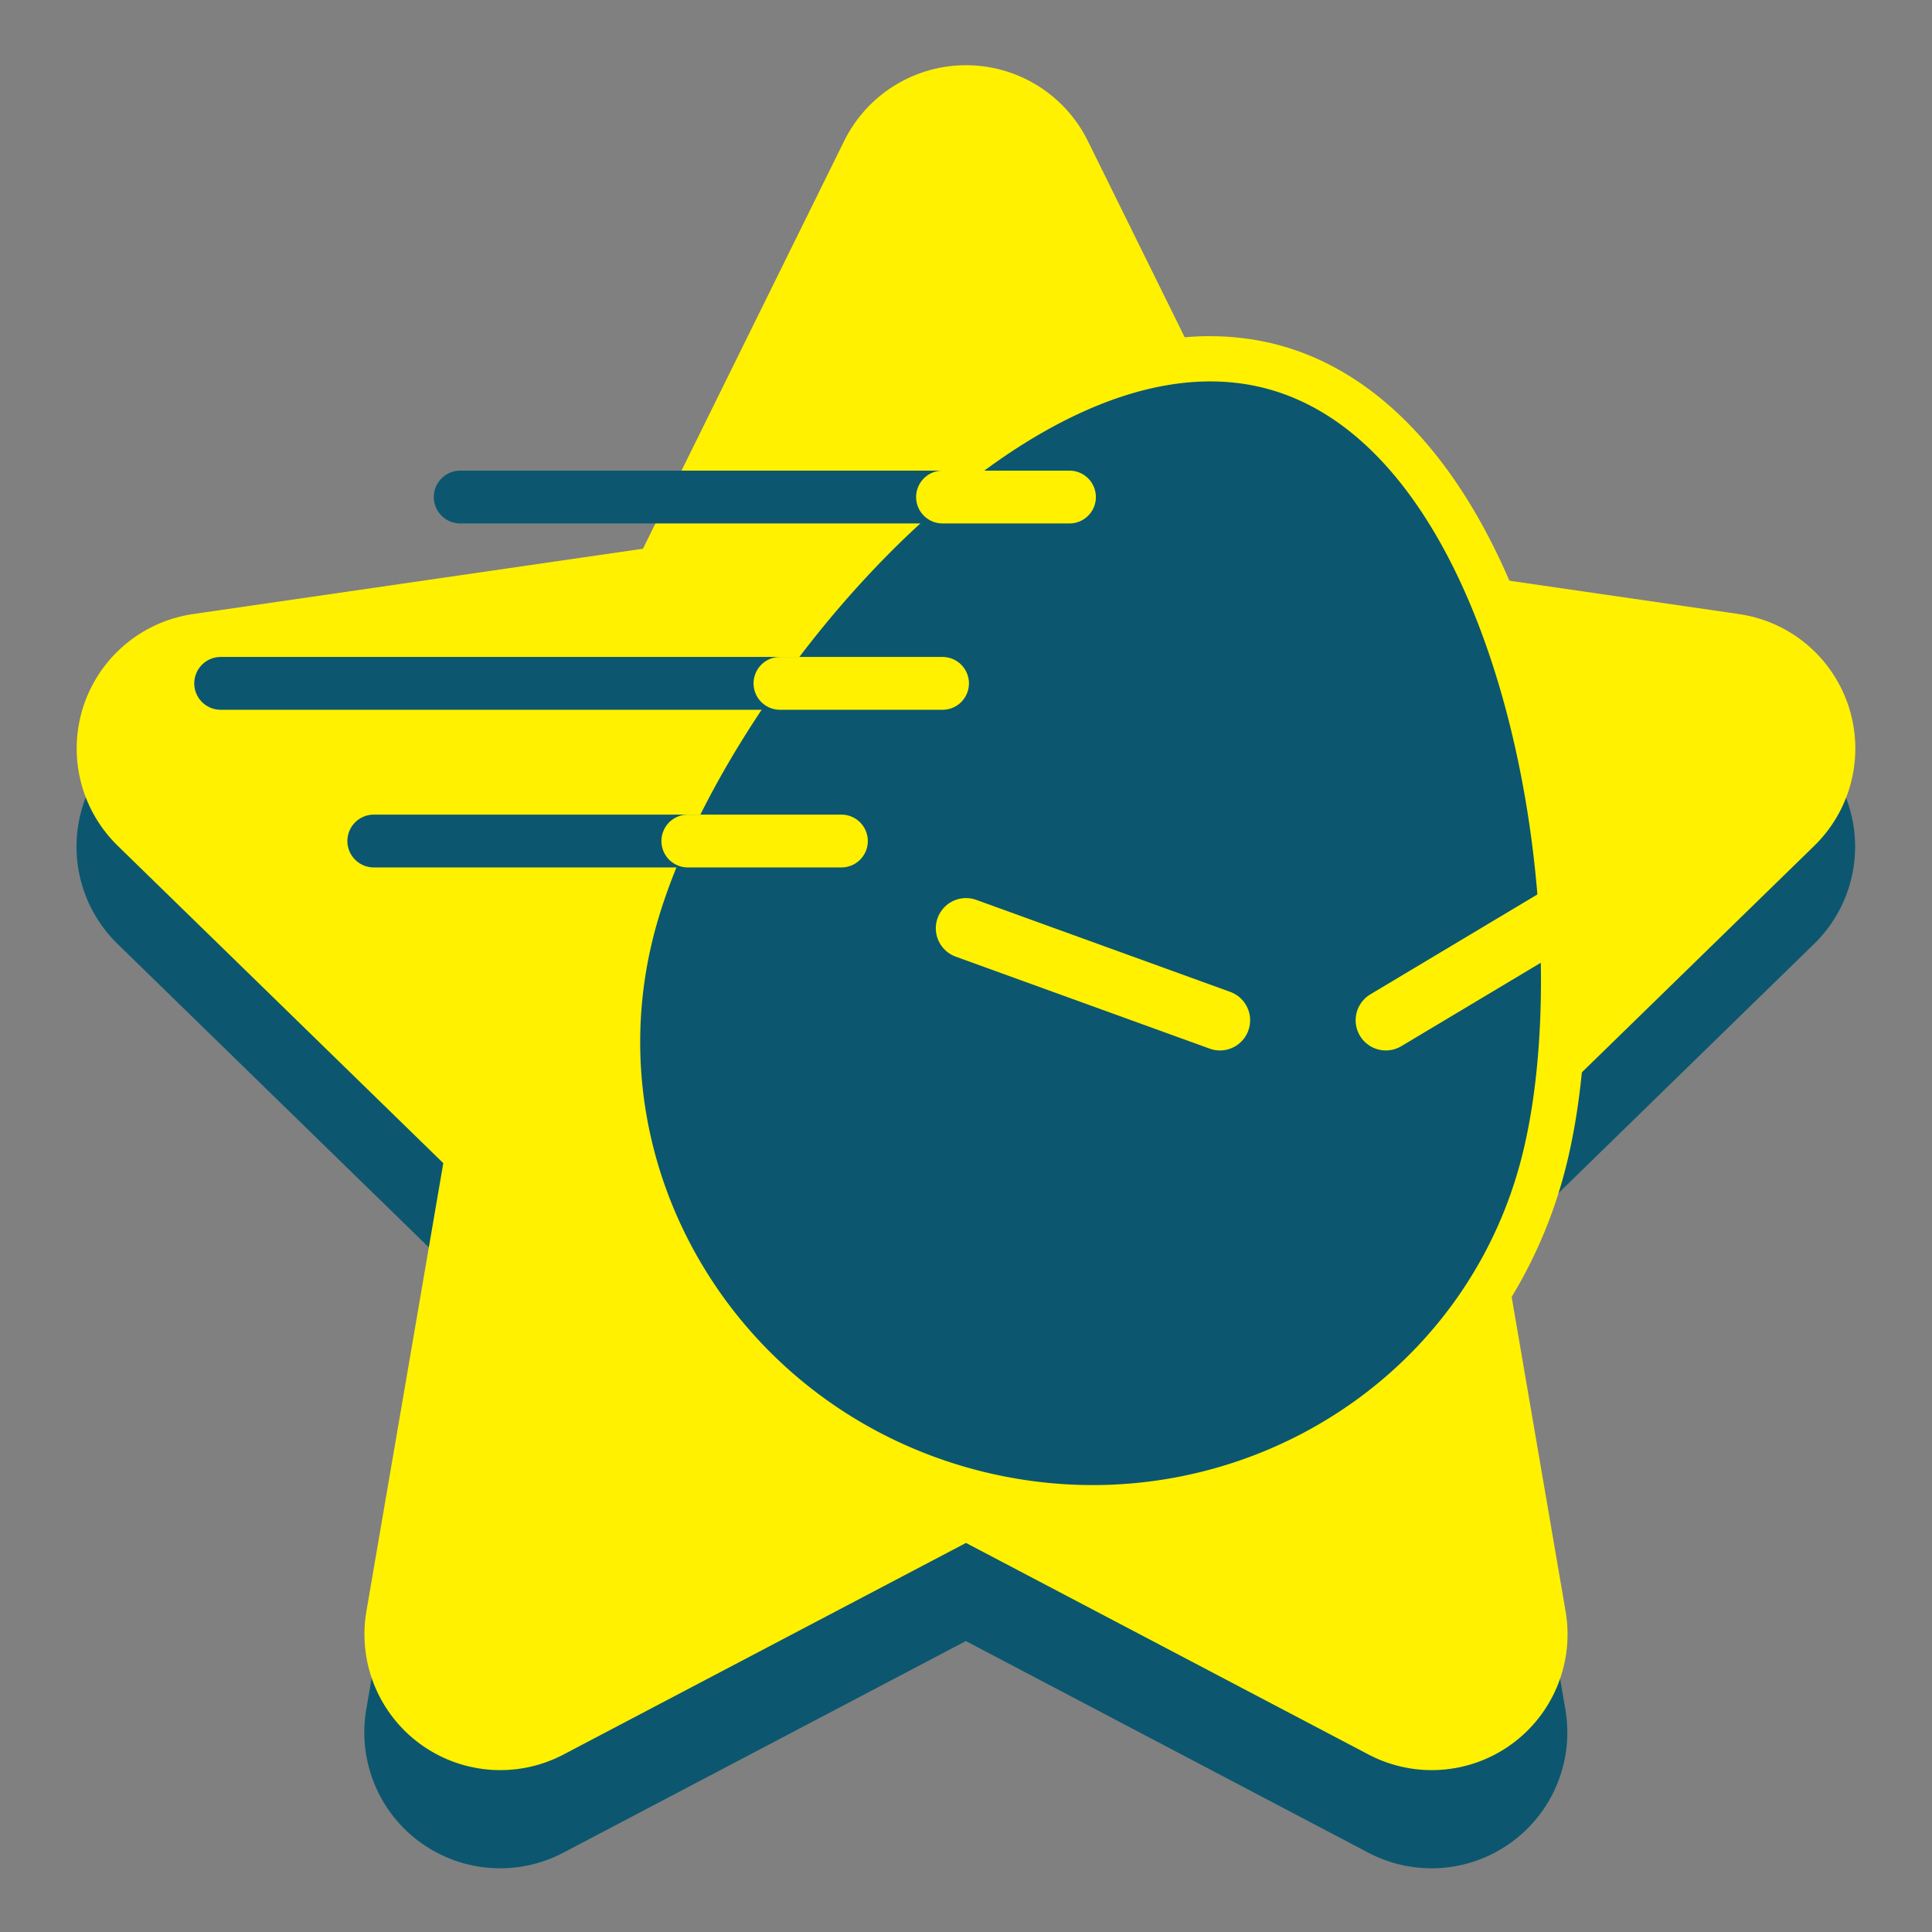<svg xmlns="http://www.w3.org/2000/svg" viewBox="0 0 256 256"><rect x="0" y="0" width="256" height="256" fill="#808080" stroke="none"/><defs><style>.cls-4,.cls-6{stroke:#fff100}.cls-4,.cls-6,.cls-7{stroke-linecap:round;stroke-linejoin:round}.cls-4,.cls-6{fill:none}.cls-4,.cls-7{stroke-width:7px}.cls-7{fill:#fff100}.cls-6{stroke-width:8px}.cls-7{stroke:#0c576f}</style></defs><g id="Layer_13" data-name="Layer 13"><path d="M230.43 94.37 170.8 85.7l-26.67-54.03a18.001 18.001 0 0 0-32.28 0L85.18 85.7l-59.63 8.67c-6.78.99-12.41 5.73-14.53 12.25a17.999 17.999 0 0 0 4.55 18.45l43.14 42.06-10.18 59.38a18.014 18.014 0 0 0 7.16 17.61 17.996 17.996 0 0 0 18.96 1.37l53.33-28.04 53.33 28.04a17.968 17.968 0 0 0 18.95-1.37 18.006 18.006 0 0 0 7.16-17.61l-10.18-59.38 43.14-42.06a17.984 17.984 0 0 0 4.55-18.45 18.004 18.004 0 0 0-14.53-12.25Z" style="stroke-width:0;fill:#0c576f"/><path d="m227.84 99.18-68.99-10.02L128 26.64 97.15 89.16 28.16 99.18l49.92 48.66-11.79 68.71L128 184.11l61.71 32.44-11.79-68.71 49.92-48.66z" style="fill:#fff100;stroke-width:36px;stroke-linecap:round;stroke-linejoin:round;stroke:#fff100"/></g><g id="Layer_4" data-name="Layer 4"><path d="M144.8 199.78c-5.22 0-10.46-.65-15.58-1.94-33.34-8.4-53.78-41.77-45.57-74.4 3.79-15.05 14.86-33.8 28.88-48.93 9.34-10.07 27.97-26.97 47.84-26.97 2.68 0 5.31.32 7.82.95 15.31 3.86 27.44 19.61 34.13 44.36 5.55 20.52 6.44 44.48 2.27 61.05-6.8 27.02-31.39 45.89-59.79 45.89Z" style="stroke-width:0;fill:#0c576f;fill-rule:evenodd"/><path d="M160.38 50.54c2.4 0 4.77.28 7.08.86 31.79 8 42.05 70.69 34.22 101.76-6.6 26.21-30.49 43.62-56.88 43.62-4.9 0-9.87-.6-14.85-1.85-31.79-8.01-51.21-39.68-43.39-70.76 7.25-28.81 43.27-73.63 73.81-73.63m0-6c-34.2 0-71.89 47.42-79.63 78.17-8.62 34.23 12.8 69.24 47.74 78.04a66.794 66.794 0 0 0 16.31 2.03c29.77 0 55.56-19.8 62.7-48.15 4.29-17.03 3.39-41.58-2.28-62.56-6.99-25.84-19.88-42.35-36.29-46.48-2.75-.69-5.62-1.04-8.55-1.04Z" style="fill:#fff100;stroke-width:0"/><path d="m128 123 33.65 12.19M183.63 135.19l26.3-15.73" class="cls-6"/><path d="M130.65 65.86H60.98M106.53 90.55H29.24M94 111.44H49.53" class="cls-7"/><path d="M91.14 111.44h20.35M103.35 90.55h21.54M124.89 65.86h16.82" class="cls-4"/></g></svg>